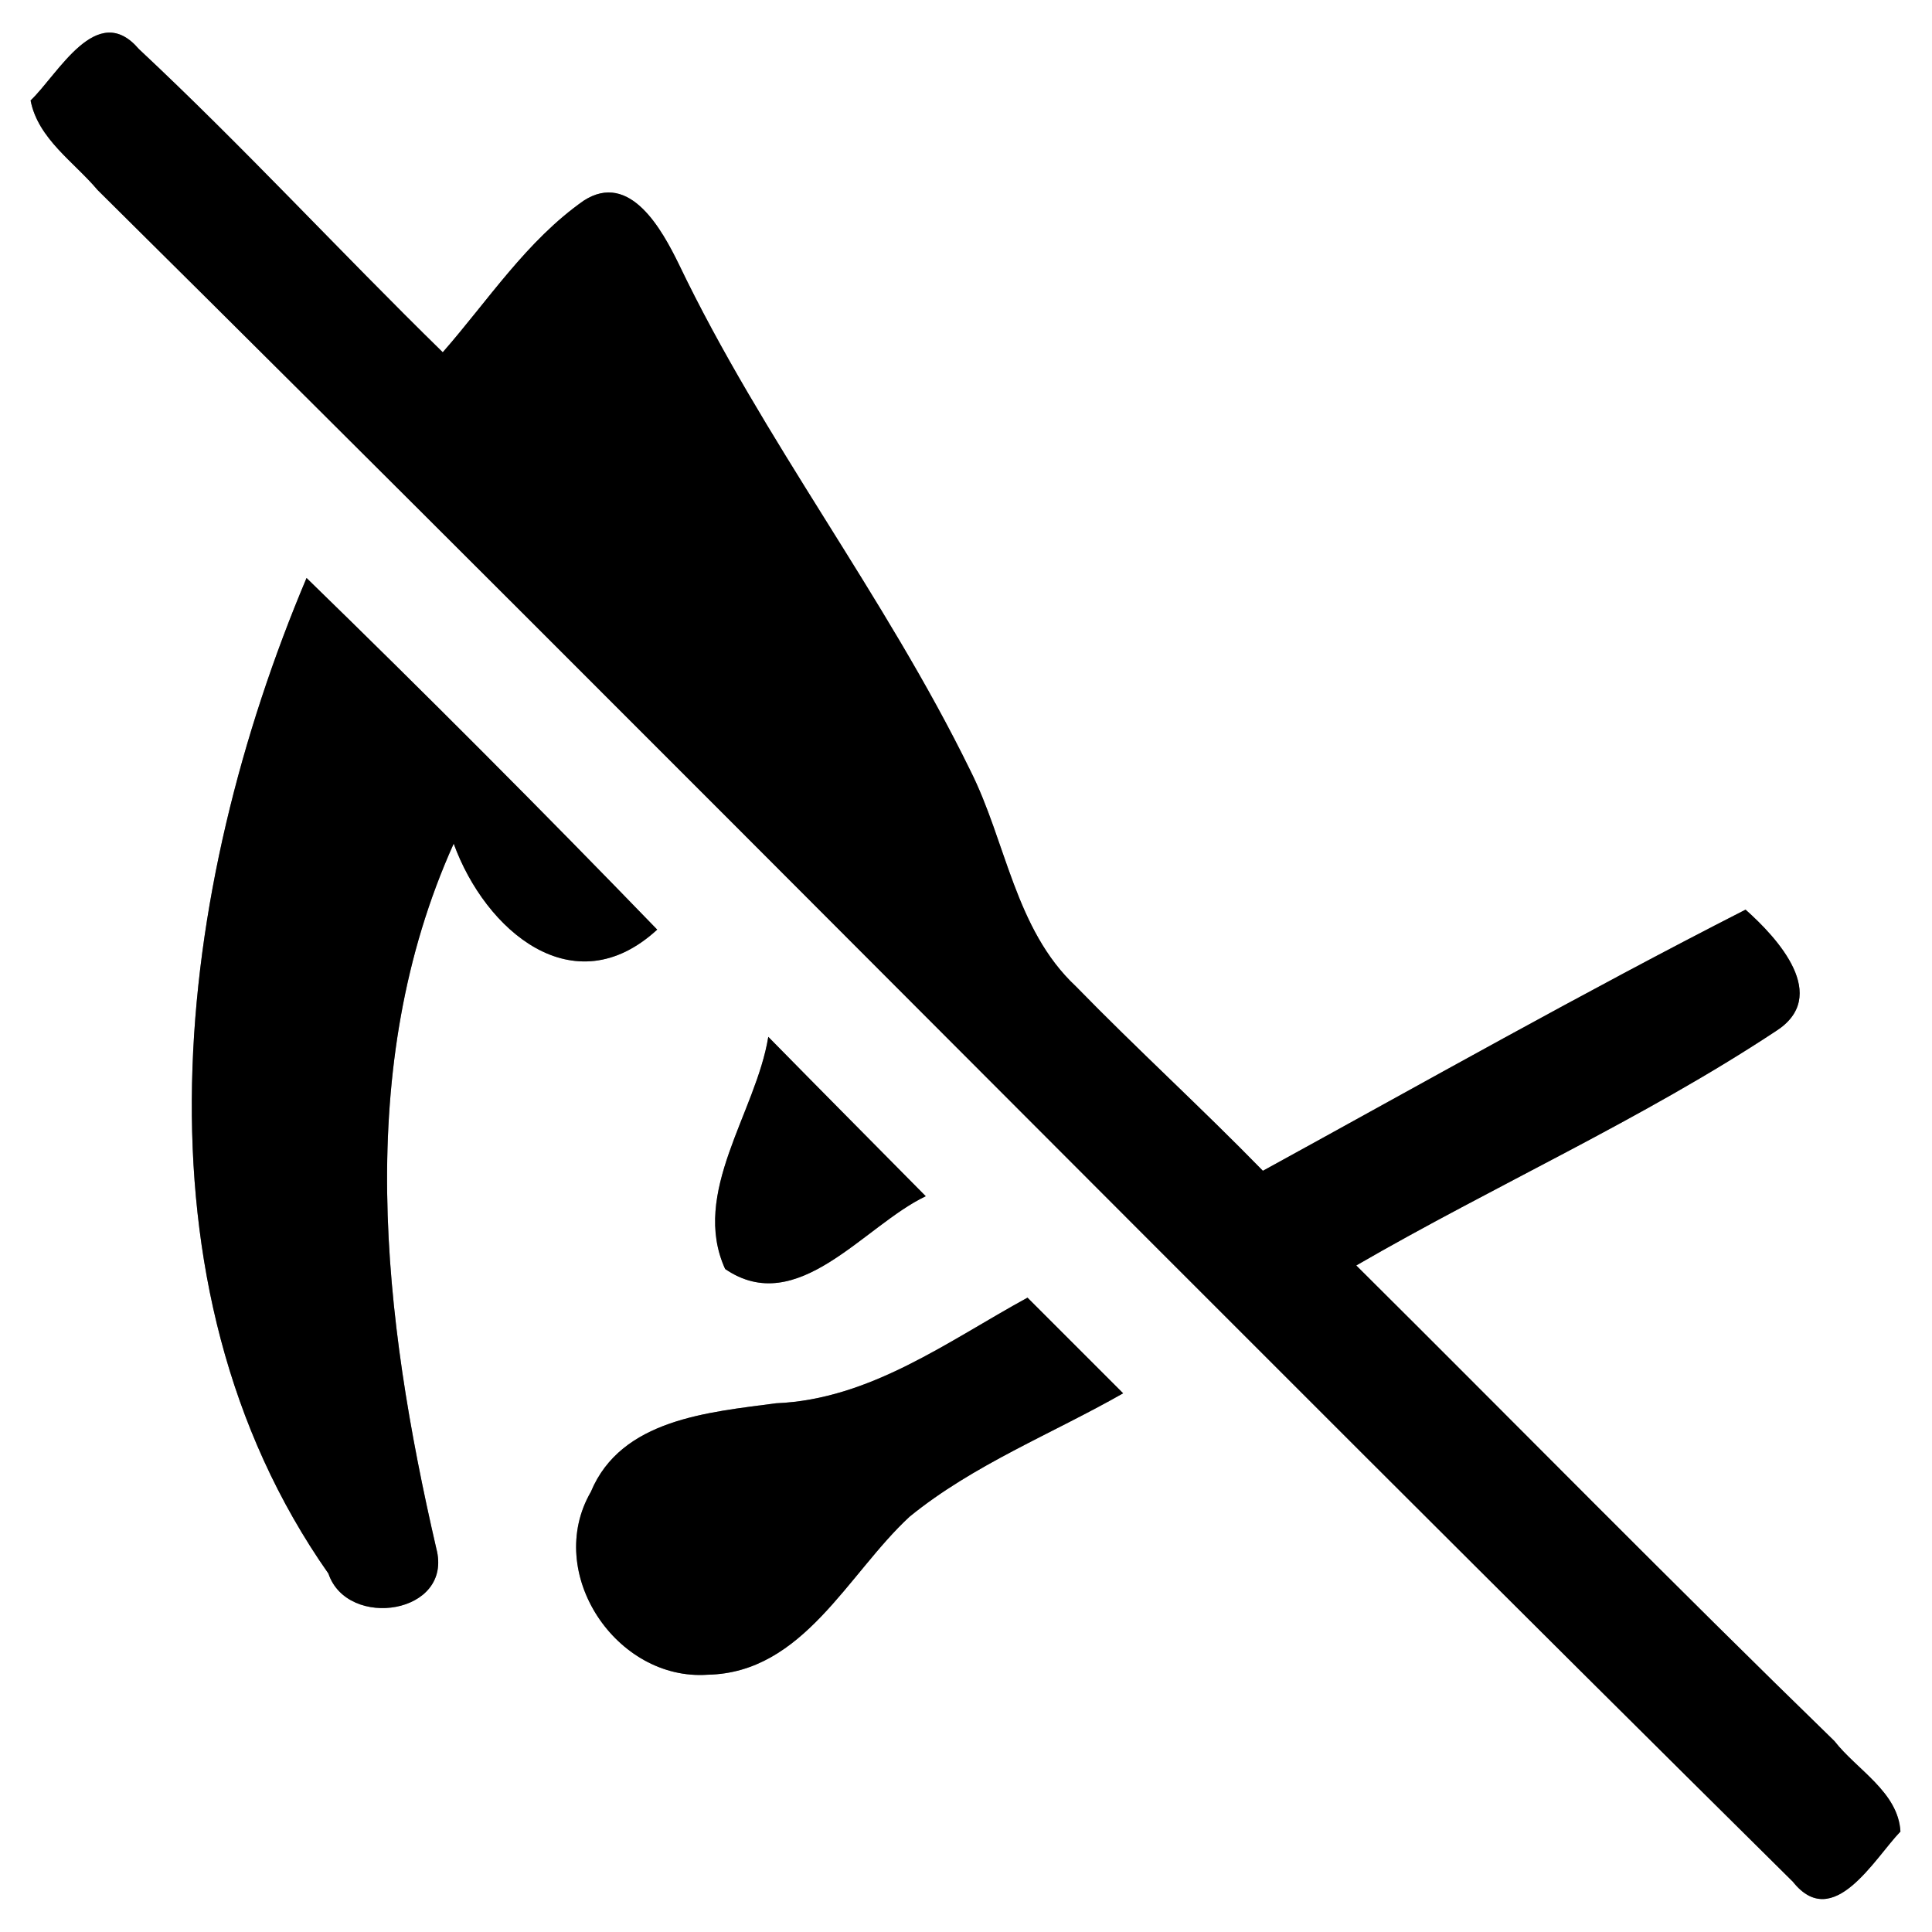 <?xml version="1.0" encoding="UTF-8" ?>
<!DOCTYPE svg PUBLIC "-//W3C//DTD SVG 1.1//EN" "http://www.w3.org/Graphics/SVG/1.1/DTD/svg11.dtd">
<svg width="60pt" height="60pt" viewBox="0 0 60 60" version="1.1" xmlns="http://www.w3.org/2000/svg">
<rect x="0" y="0" width="60" height="60" fill="#808080" stroke="none"/>
<g id="#ffffffff">
<path fill="#ffffff" opacity="1.00" d=" M 0.00 0.00 L 60.00 0.00 L 60.00 60.00 L 0.00 60.00 L 0.00 0.00 M 0.95 3.12 C 1.18 4.31 2.30 5.03 3.03 5.90 C 20.64 23.35 38.06 41.00 55.68 58.44 C 56.93 60.01 58.21 57.72 59.02 56.88 C 58.95 55.65 57.66 54.96 56.97 54.07 C 51.96 49.20 47.07 44.22 42.12 39.30 C 46.42 36.81 50.99 34.77 55.14 32.03 C 56.87 30.94 55.20 29.13 54.21 28.25 C 49.15 30.83 44.20 33.63 39.22 36.36 C 37.32 34.41 35.31 32.58 33.41 30.63 C 31.52 28.86 31.25 26.14 30.13 23.92 C 27.47 18.48 23.70 13.67 21.08 8.20 C 20.57 7.16 19.57 5.30 18.13 6.23 C 16.36 7.47 15.16 9.33 13.75 10.94 C 10.57 7.83 7.56 4.56 4.31 1.52 C 3.01 0.00 1.81 2.30 0.95 3.12 M 9.52 17.95 C 5.45 27.59 3.88 39.86 10.20 48.87 C 10.79 50.62 14.09 50.13 13.55 48.09 C 11.89 40.90 10.96 33.15 14.09 26.20 C 15.07 28.90 17.81 31.26 20.41 28.87 C 16.84 25.18 13.21 21.54 9.52 17.95 M 23.86 32.20 C 23.48 34.55 21.44 37.04 22.52 39.41 C 24.77 40.95 26.83 38.06 28.75 37.15 C 27.12 35.50 25.48 33.85 23.86 32.20 M 24.10 43.58 C 22.01 43.86 19.29 44.07 18.35 46.33 C 16.89 48.85 19.14 52.21 21.98 52.01 C 24.95 51.95 26.33 48.87 28.25 47.10 C 30.24 45.48 32.67 44.53 34.88 43.27 C 33.89 42.28 32.90 41.29 31.91 40.30 C 29.44 41.65 27.03 43.46 24.10 43.58 Z" />
</g>
<g id="#000000ff">
<path fill="#000000" opacity="1.00" d=" M 0.95 3.12 C 1.81 2.30 3.01 0.00 4.31 1.52 C 7.56 4.56 10.57 7.83 13.75 10.94 C 15.16 9.33 16.36 7.47 18.13 6.23 C 19.57 5.30 20.57 7.16 21.08 8.20 C 23.70 13.67 27.47 18.48 30.13 23.92 C 31.25 26.14 31.52 28.86 33.41 30.63 C 35.31 32.58 37.32 34.41 39.22 36.36 C 44.20 33.63 49.15 30.83 54.21 28.25 C 55.20 29.13 56.87 30.94 55.14 32.03 C 50.99 34.77 46.42 36.81 42.12 39.30 C 47.07 44.22 51.96 49.20 56.97 54.07 C 57.66 54.96 58.95 55.65 59.02 56.88 C 58.21 57.72 56.93 60.01 55.68 58.44 C 38.06 41.00 20.64 23.35 3.03 5.90 C 2.30 5.03 1.18 4.31 0.95 3.12 Z" />
<path fill="#000000" opacity="1.00" d=" M 9.52 17.95 C 13.21 21.54 16.84 25.18 20.41 28.87 C 17.81 31.26 15.07 28.90 14.09 26.20 C 10.96 33.15 11.89 40.90 13.55 48.09 C 14.09 50.13 10.79 50.62 10.20 48.87 C 3.88 39.86 5.45 27.59 9.52 17.95 Z" />
<path fill="#000000" opacity="1.00" d=" M 23.86 32.20 C 25.48 33.85 27.12 35.50 28.75 37.15 C 26.83 38.06 24.77 40.95 22.52 39.41 C 21.44 37.04 23.48 34.55 23.86 32.20 Z" />
<path fill="#000000" opacity="1.00" d=" M 24.10 43.58 C 27.03 43.46 29.44 41.65 31.91 40.30 C 32.90 41.29 33.89 42.28 34.88 43.27 C 32.67 44.53 30.24 45.48 28.25 47.10 C 26.33 48.87 24.95 51.95 21.98 52.01 C 19.14 52.21 16.89 48.85 18.35 46.33 C 19.29 44.07 22.01 43.86 24.10 43.58 Z" />
</g>
</svg>
